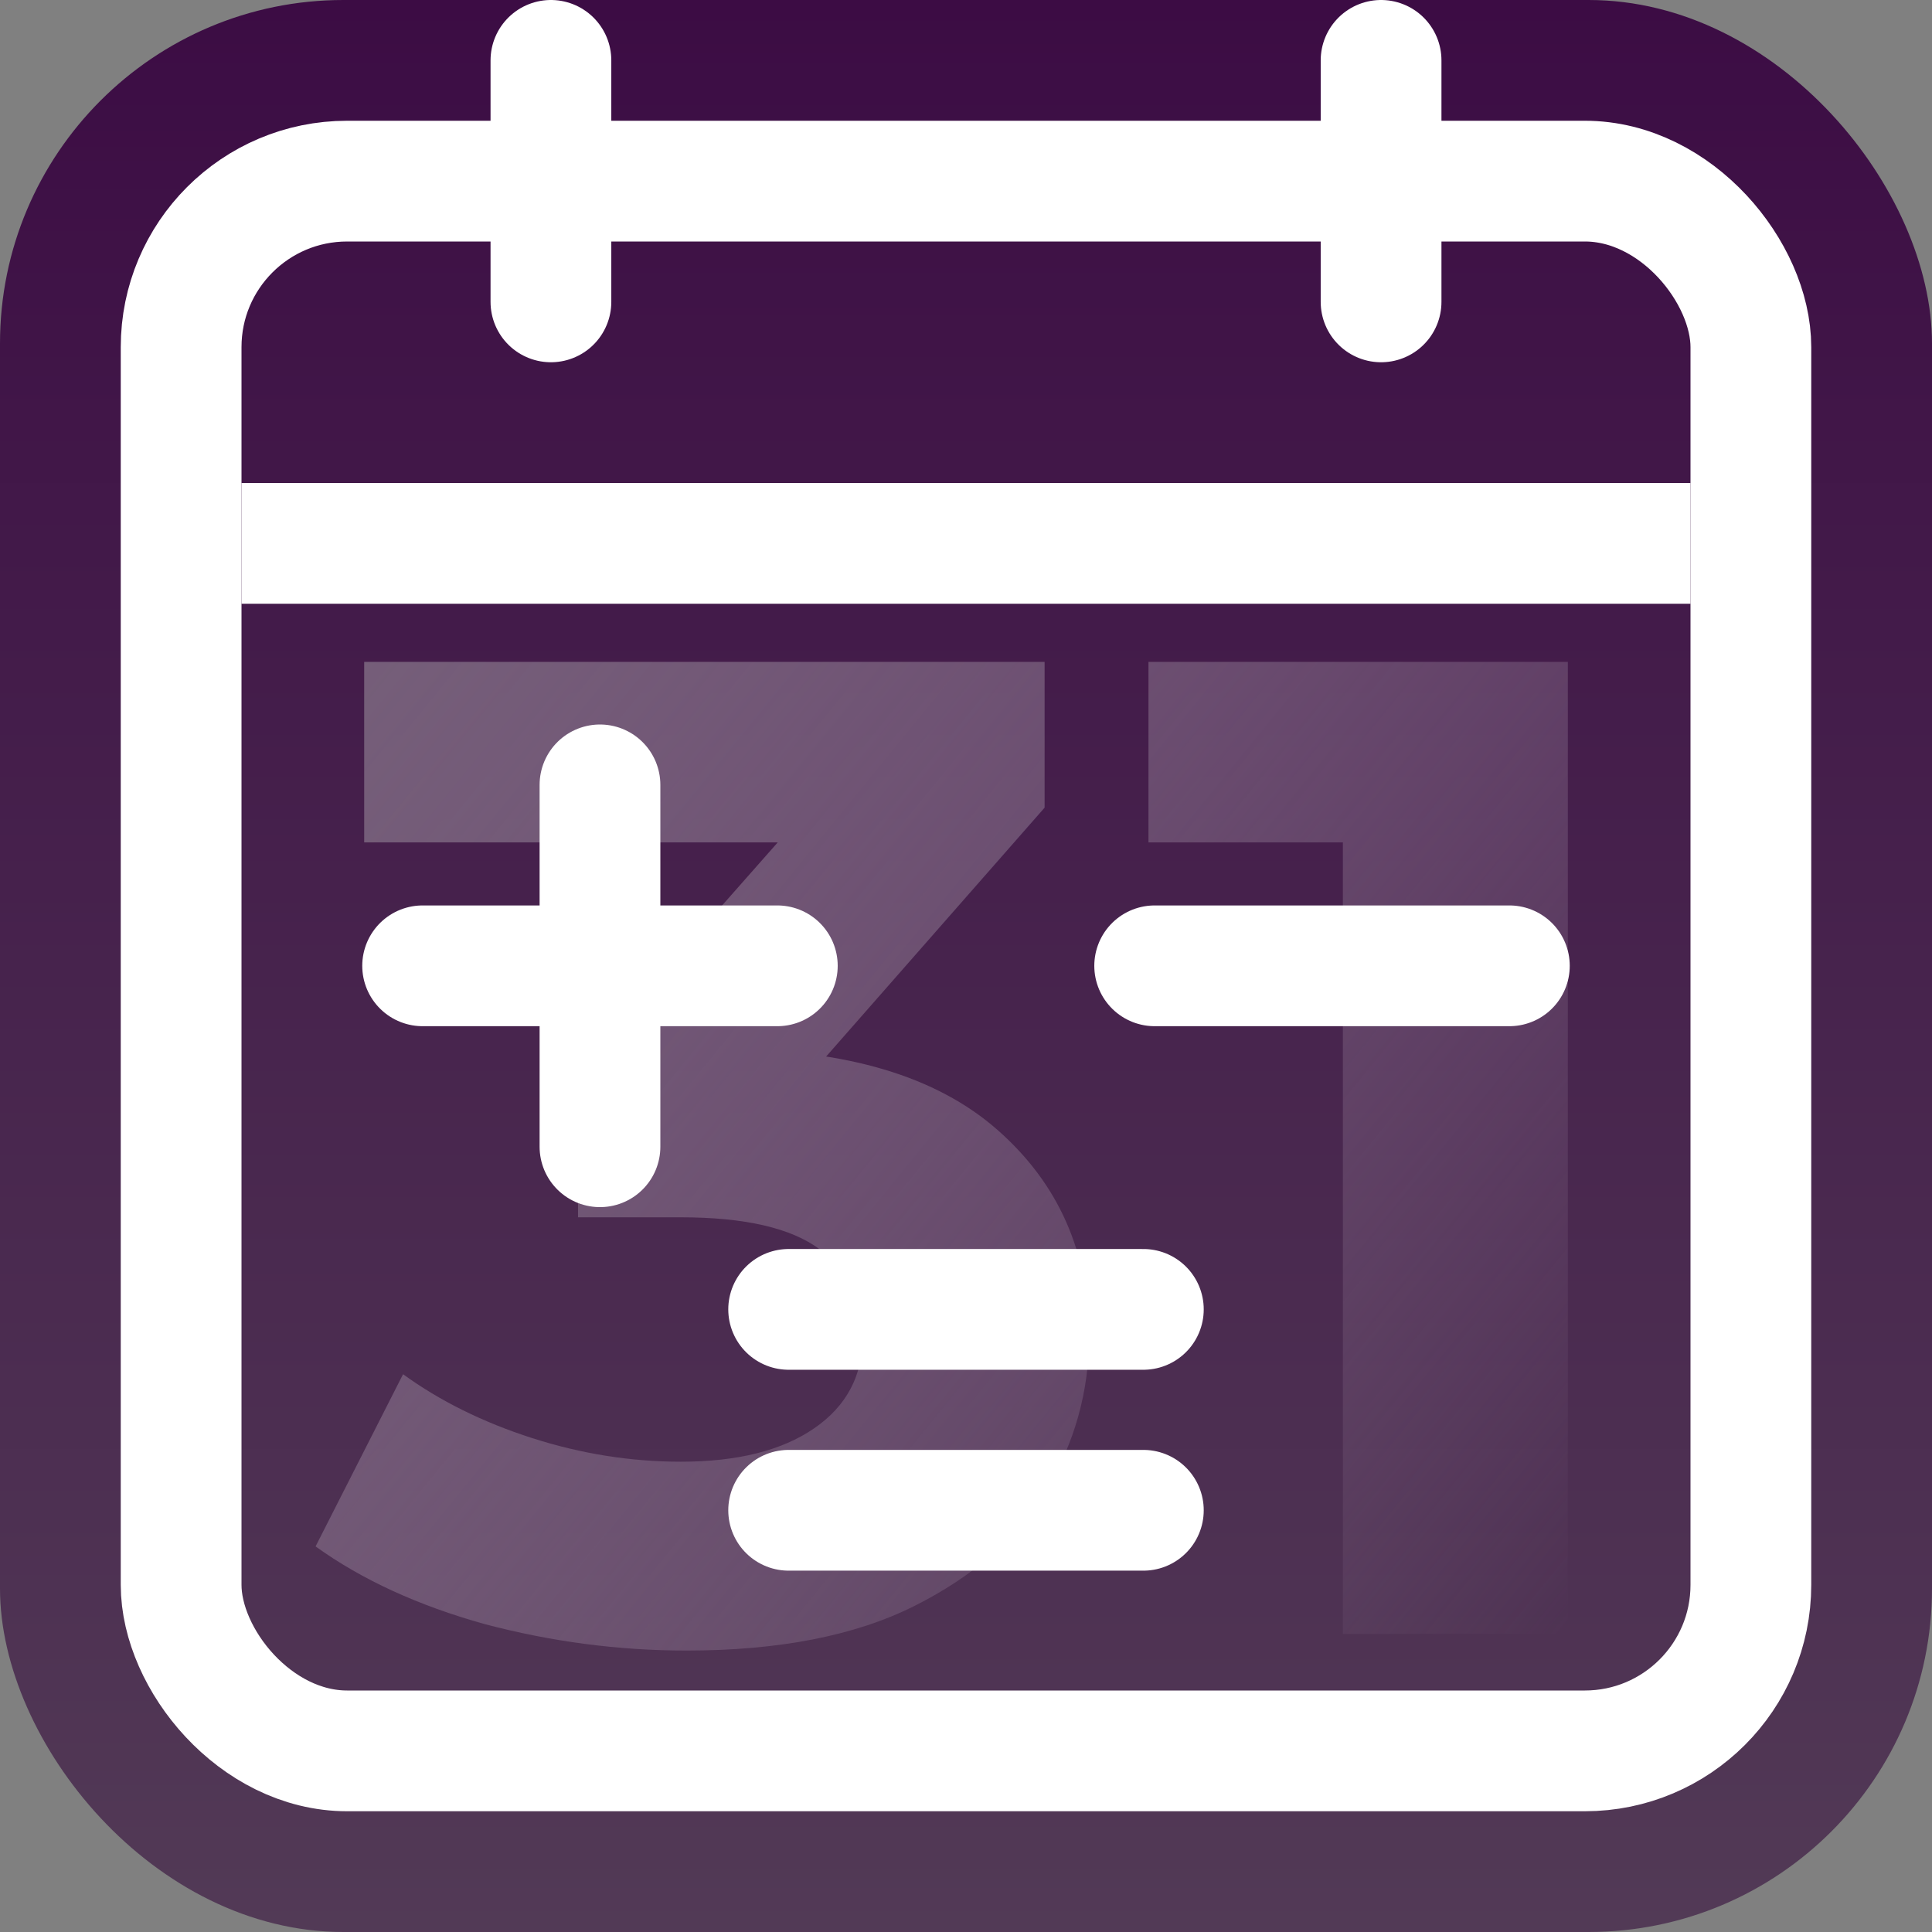 <svg width="512" height="512" viewBox="0 0 512 512" fill="none" xmlns="http://www.w3.org/2000/svg">
<rect x="0" y="0" width="512" height="512" fill="#808080" stroke="none"/>
<g clip-path="url(#clip0_8_17)">
<rect width="512" height="512" rx="91" fill="url(#paint0_linear_8_17)"/>
<path d="M181.888 437.416C163.979 437.416 146.192 435.085 128.528 430.424C110.864 425.517 95.899 418.648 83.632 409.816L106.816 364.184C116.629 371.299 128.037 376.941 141.04 381.112C154.043 385.283 167.168 387.368 180.416 387.368C195.381 387.368 207.157 384.424 215.744 378.536C224.331 372.648 228.624 364.552 228.624 354.248C228.624 344.435 224.821 336.707 217.216 331.064C209.611 325.421 197.344 322.6 180.416 322.6H153.184V283.224L224.944 201.896L231.568 223.24H96.512V175.4H276.832V214.04L205.44 295.368L175.264 278.072H192.56C224.208 278.072 248.128 285.187 264.32 299.416C280.512 313.645 288.608 331.923 288.608 354.248C288.608 368.723 284.805 382.339 277.2 395.096C269.595 407.608 257.941 417.789 242.24 425.64C226.539 433.491 206.421 437.416 181.888 437.416ZM355.877 433V197.48L381.637 223.24H304.357V175.4H415.493V433H355.877Z" fill="url(#paint1_linear_8_17)"/>
<path d="M159 208V303.901" stroke="white" stroke-width="32" stroke-linecap="round"/>
<path d="M206 255.951L112 255.951" stroke="white" stroke-width="32" stroke-linecap="round"/>
<path d="M400 255.951L306 255.951" stroke="white" stroke-width="32" stroke-linecap="round"/>
<path d="M448 144L64 144" stroke="white" stroke-width="32"/>
<path d="M303 400.24L209 400.24" stroke="white" stroke-width="32" stroke-linecap="round"/>
<path d="M303 347L209 347" stroke="white" stroke-width="32" stroke-linecap="round"/>
<path d="M366 80L366 16" stroke="white" stroke-width="32" stroke-linecap="round"/>
<path d="M146 80L146 16" stroke="white" stroke-width="32" stroke-linecap="round"/>
<rect x="48" y="48" width="416" height="416" rx="44" stroke="white" stroke-width="32"/>
</g>
<defs>
<linearGradient id="paint0_linear_8_17" x1="256" y1="0" x2="256" y2="512" gradientUnits="userSpaceOnUse">
<stop stop-color="#3C0C44"/>
<stop offset="1" stop-color="#523A56"/>
</linearGradient>
<linearGradient id="paint1_linear_8_17" x1="96" y1="173.5" x2="414" y2="433" gradientUnits="userSpaceOnUse">
<stop stop-color="#755E79"/>
<stop offset="1" stop-color="#A089A4" stop-opacity="0"/>
</linearGradient>
<clipPath id="clip0_8_17">
<rect width="512" height="512" fill="white"/>
</clipPath>
</defs>
</svg>

